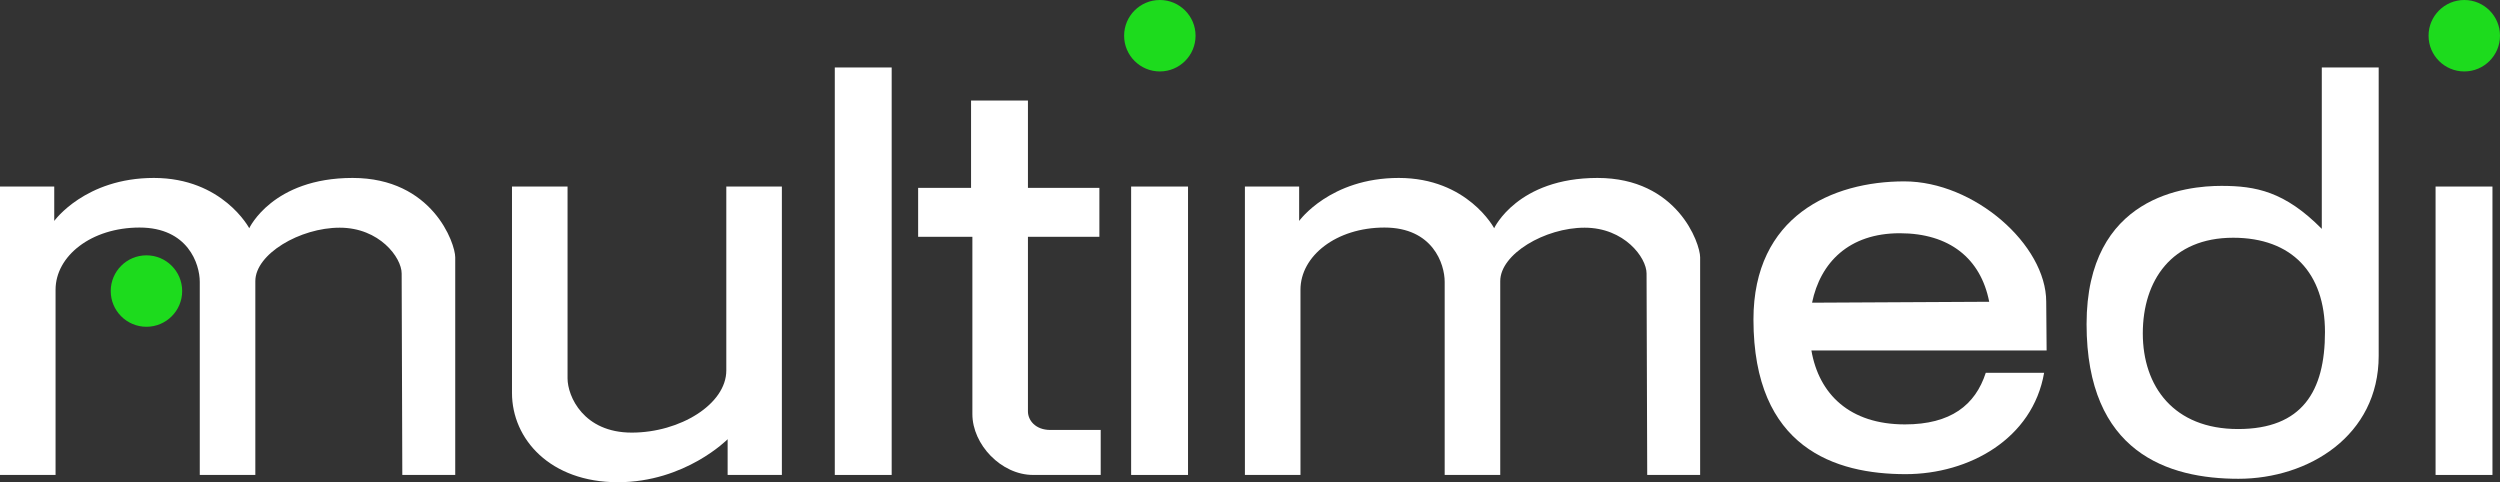 <?xml version="1.0" encoding="utf-8"?>
<!-- Generator: Adobe Illustrator 23.0.1, SVG Export Plug-In . SVG Version: 6.00 Build 0)  -->
<svg version="1.1" id="Layer_1" xmlns="http://www.w3.org/2000/svg" xmlns:xlink="http://www.w3.org/1999/xlink" x="0px" y="0px"
	 viewBox="0 0 1889.7 364.5" style="enable-background:new 0 0 1889.7 364.5;" xml:space="preserve">
<rect x="0" y="0" width="1889.7" height="364.5" fill="#333333" stroke="none"/>
<style type="text/css">
	.st0{fill:#FFFFFF;}
	.st1{fill:#1DDB1D;}
</style>
<path class="st0" d="M0,359V141h41v26c0,0,23.3-32.5,75.3-32.5s72.1,38,72.1,38s17.6-38,78.1-38s77.6,49.5,77.6,60s0,164.5,0,164.5
	h-40c0,0-0.5-140.3-0.5-152.3s-16.8-34.6-46.8-34.6S193,192,193,212.5s0,146.5,0,146.5h-42c0,0,0-132.5,0-146s-9-41-45.5-41
	S42,193.5,42,219s0,140,0,140H0z"/>
<path class="st0" d="M467,364.5c51,0,83-32.5,83-32.5v27h41V141h-42c0,0,0,113.5,0,139s-35,47-71.5,47S429,299.5,429,286
	s0-145,0-145h-42c0,0,0,140.5,0,156C387,332,416,364.5,467,364.5z"/>
<rect x="631" y="51" class="st0" width="43" height="308"/>
<path class="st0" d="M794,325c11.5,0,38,0,38,0v34c0,0-27,0-51.1,0c-24.1,0-45.9-23-45.9-46s0-134,0-134h-41v-37h40V76h43v66h54v37
	h-54c0,0,0,125.5,0,132S782.5,325,794,325z"/>
<rect x="855" y="141" class="st0" width="43" height="218"/>
<path class="st0" d="M941,359V141h41v26c0,0,23.3-32.5,75.3-32.5s72.1,38,72.1,38s17.6-38,78.1-38s77.6,49.5,77.6,60
	s0,164.5,0,164.5h-40c0,0-0.5-140.3-0.5-152.3s-16.8-34.6-46.8-34.6S1134,192,1134,212.5s0,146.5,0,146.5h-42c0,0,0-132.5,0-146
	s-9-41-45.5-41S983,193.5,983,219s0,140,0,140H941z"/>
<rect x="1841" y="141" class="st0" width="43" height="218"/>
<path class="st0" d="M1755,51v122c-28-28.3-49.9-32.5-75.9-32.5s-101.9,7.2-101.9,104.5S1639,361.9,1692,361.9s106-32.6,106-92.9V51
	H1755z M1691.7,324.3c-48.7,0-72-32.3-72-72.3s21.8-72.3,68.3-72.3c44.4,0,69.4,26.7,69.4,71.3S1740.3,324.3,1691.7,324.3z"/>
<path class="st0" d="M1369.7,228.8c6.3-30.4,27.9-52.5,66.3-52.5c37.5,0,61.2,19,67.6,51.8L1369.7,228.8z M1501,281.8
	c-7.9,24.4-26.5,39-61.1,39c-41.8,0-65-22.9-70.7-55.9H1547l-0.3-36.8c0-43-54.3-91-107.3-91c-54.4,0-114,26.2-114,104.4
	c0,97.3,62,116.9,115,116.9c48,0,96.1-26.7,104.7-76.6L1501,281.8z"/>
<circle class="st1" cx="110.7" cy="220" r="27"/>
<circle class="st1" cx="876.7" cy="27" r="27"/>
<circle class="st1" cx="1862.7" cy="27" r="27"/>
</svg>
